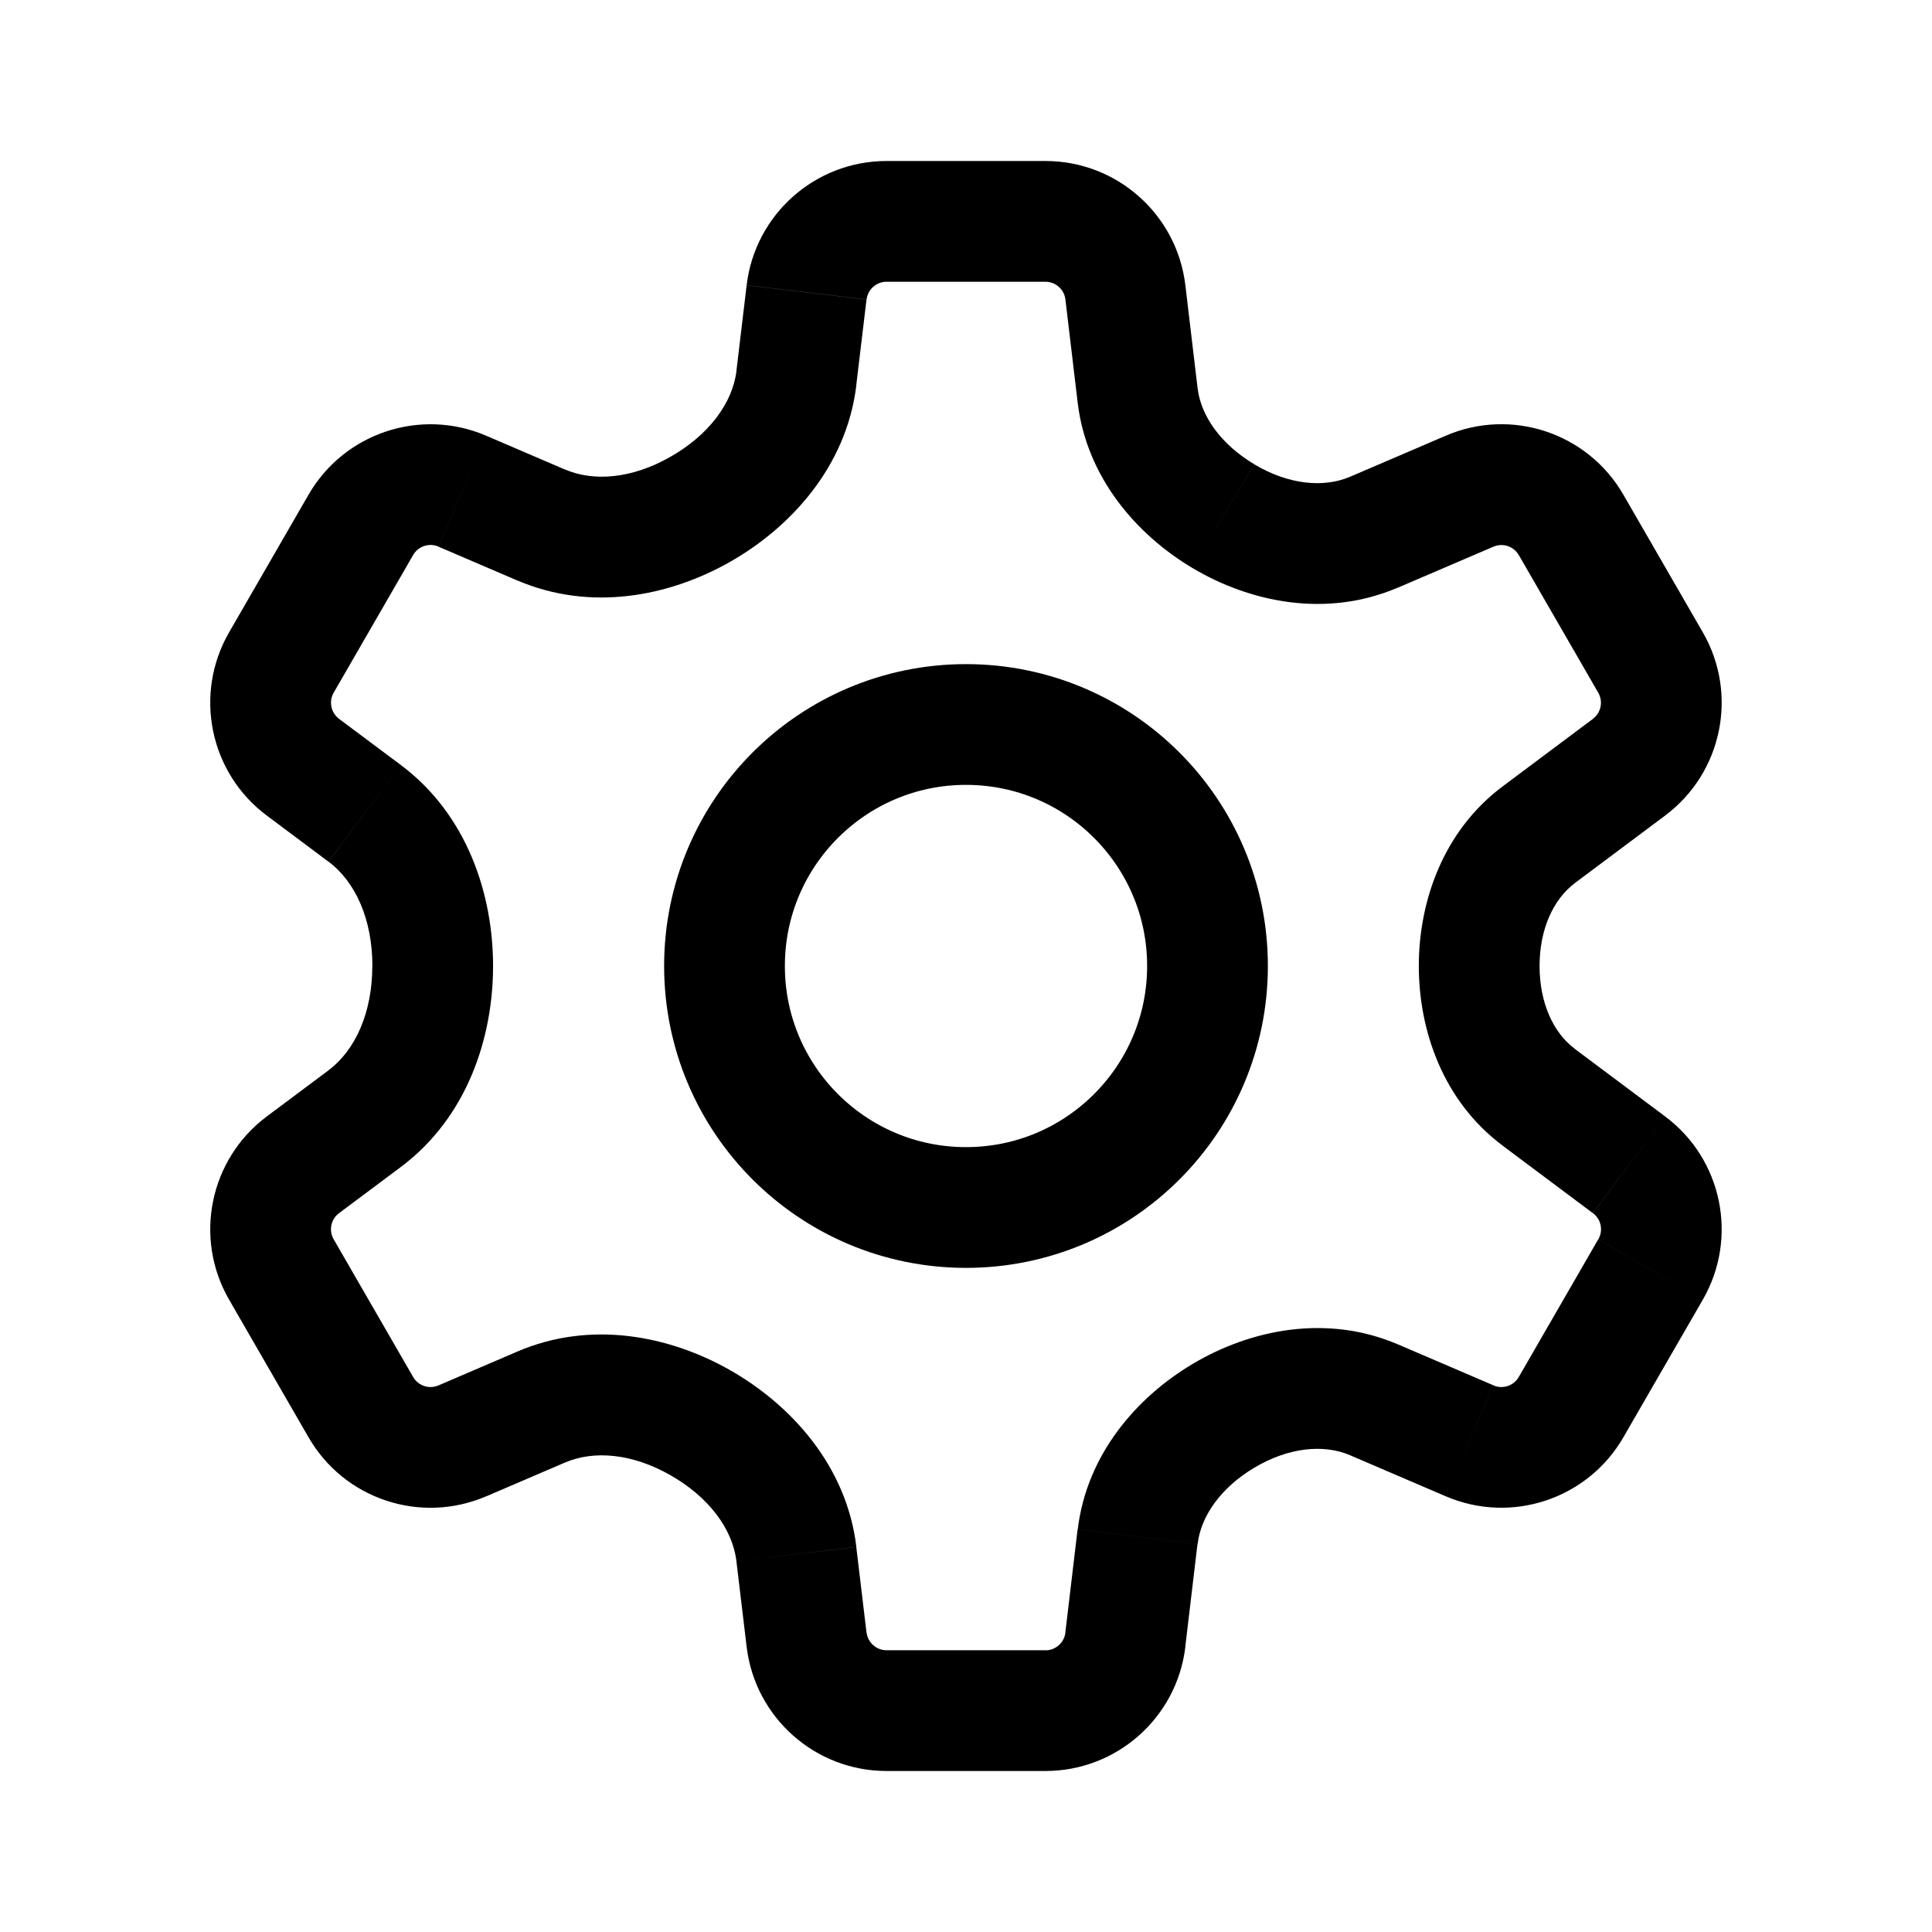 <?xml version="1.0" encoding="UTF-8" standalone="no"?>
<svg
   width="24"
   height="24"
   viewBox="0 0 24 24"
   fill="none"
   version="1.1"
   id="svg2512"
   sodipodi:docname="settings.svg"
   inkscape:version="1.2.1 (9c6d41e410, 2022-07-14)"
   xmlns:inkscape="http://www.inkscape.org/namespaces/inkscape"
   xmlns:sodipodi="http://sodipodi.sourceforge.net/DTD/sodipodi-0.dtd"
   xmlns="http://www.w3.org/2000/svg"
   xmlns:svg="http://www.w3.org/2000/svg">
  <defs
     id="defs2516" />
  <sodipodi:namedview
     id="namedview2514"
     pagecolor="#ffffff"
     bordercolor="#000000"
     borderopacity="0.25"
     inkscape:showpageshadow="2"
     inkscape:pageopacity="0.0"
     inkscape:pagecheckerboard="0"
     inkscape:deskcolor="#d1d1d1"
     showgrid="false"
     inkscape:zoom="1.2291667"
     inkscape:cx="23.59322"
     inkscape:cy="96"
     inkscape:window-width="3072"
     inkscape:window-height="1694"
     inkscape:window-x="-11"
     inkscape:window-y="-11"
     inkscape:window-maximized="1"
     inkscape:current-layer="svg2512" />
  <path
     d="M 10.02,3.632 9.275,3.543 v 0 z m 3.96,0 -0.745,0.089 v 0 z m 4.277,2.469 -0.296,-0.689 v 0 z m 1.26,0.419 0.649,-0.375 v 0 z m 0.987,1.71 0.649,-0.375 v 0 z M 20.237,9.531 19.788,8.93 v 0 z m 0,4.939 0.449,-0.601 z m 0.267,1.301 0.649,0.375 v 0 z m -0.987,1.71 -0.649,-0.375 v 0 z m -1.26,0.419 0.295,-0.689 z m -4.277,2.469 0.745,0.089 z m -3.96,0 -0.745,0.089 v 0 z M 5.743,17.899 5.447,17.209 v 0 z m -1.26,-0.419 -0.65,0.375 v 0 z m -0.987,-1.71 0.65,-0.375 z m 0.267,-1.301 0.449,0.601 v 0 z m -1.3e-5,-4.939 -0.449,0.601 v 0 z m -0.267,-1.301 0.65,0.375 v 0 z m 0.987,-1.71 -0.65,-0.375 v 0 z m 1.26,-0.419 -0.296,0.689 v 0 z m 0.981,0.421 -0.296,0.689 z m 0,10.956 0.296,0.689 z m -2.195,-3.582 -0.449,-0.601 z m 9.603,5.192 0.745,0.089 z m 4.982,-8.718 L 18.665,9.77 Z m -2.046,-3.759 0.295,0.689 z m -2.936,-1.699 -0.745,0.089 z M 11.013,2 C 10.127,2 9.38,2.663 9.275,3.543 L 10.765,3.72 C 10.78,3.595 10.886,3.5 11.013,3.5 Z m 1.974,0 h -1.974 v 1.5 h 1.974 z m 1.738,1.543 C 14.62,2.663 13.874,2 12.987,2 v 1.5 c 0.127,0 0.233,0.095 0.248,0.22 z m 0.152,1.28 -0.152,-1.28 -1.49,0.177 0.152,1.28 z m 3.084,0.589 -1.189,0.51 0.591,1.379 1.189,-0.51 z m 2.205,0.733 c -0.443,-0.768 -1.391,-1.083 -2.205,-0.733 l 0.591,1.379 c 0.117,-0.05 0.252,-0.005 0.315,0.105 z m 0.987,1.71 -0.987,-1.71 -1.299,0.75 0.987,1.71 z m -0.468,2.276 c 0.71,-0.531 0.911,-1.509 0.468,-2.276 l -1.299,0.75 c 0.063,0.11 0.035,0.249 -0.067,0.325 z m -1.123,0.84 1.123,-0.84 L 19.788,8.93 18.665,9.77 Z m 1.123,2.898 -1.123,-0.84 -0.898,1.201 1.123,0.84 z m 0.468,2.276 c 0.443,-0.768 0.242,-1.746 -0.468,-2.276 L 19.788,15.07 c 0.102,0.076 0.13,0.216 0.067,0.325 z m -0.987,1.71 0.987,-1.71 -1.299,-0.75 -0.987,1.71 z m -2.205,0.733 c 0.815,0.349 1.762,0.034 2.205,-0.733 l -1.299,-0.75 c -0.063,0.11 -0.199,0.155 -0.315,0.105 z m -1.189,-0.51 1.189,0.51 0.591,-1.379 -1.189,-0.51 z m -2.048,2.379 0.152,-1.28 -1.49,-0.177 -0.152,1.28 z M 12.987,22 c 0.886,0 1.633,-0.663 1.738,-1.543 l -1.49,-0.177 c -0.015,0.126 -0.122,0.221 -0.248,0.221 z m -1.974,0 h 1.974 V 20.5 H 11.013 Z M 9.275,20.457 C 9.38,21.337 10.127,22 11.013,22 v -1.5 c -0.127,0 -0.233,-0.095 -0.248,-0.221 z m -0.127,-1.063 0.127,1.063 1.489,-0.177 -0.127,-1.063 z m -2.72,-2.605 -0.981,0.421 0.591,1.379 0.981,-0.421 z m -0.981,0.421 c -0.116,0.05 -0.252,0.005 -0.315,-0.105 l -1.299,0.75 c 0.443,0.768 1.391,1.083 2.205,0.733 z m -0.315,-0.105 -0.987,-1.71 -1.299,0.75 0.987,1.71 z m -0.987,-1.71 c -0.063,-0.11 -0.035,-0.249 0.067,-0.325 l -0.898,-1.201 c -0.71,0.531 -0.911,1.509 -0.468,2.276 z m 0.067,-0.325 0.767,-0.573 -0.898,-1.201 -0.767,0.573 z M 3.314,10.131 4.08,10.704 4.979,9.503 4.212,8.93 Z M 2.846,7.855 c -0.443,0.768 -0.242,1.746 0.468,2.276 l 0.898,-1.201 c -0.101,-0.076 -0.13,-0.216 -0.067,-0.325 z m 0.987,-1.71 -0.987,1.71 1.299,0.75 0.987,-1.71 z m 2.205,-0.733 C 5.224,5.063 4.276,5.378 3.833,6.145 l 1.299,0.75 c 0.063,-0.11 0.199,-0.155 0.315,-0.105 z m 0.981,0.421 -0.981,-0.421 -0.591,1.379 0.981,0.421 z m 2.256,-2.289 -0.127,1.063 1.489,0.177 0.127,-1.063 z M 9.056,6.987 C 9.816,6.559 10.517,5.799 10.638,4.783 L 9.149,4.606 C 9.101,5.007 8.803,5.408 8.319,5.68 Z m -2.628,0.224 c 0.911,0.39 1.882,0.196 2.628,-0.224 L 8.319,5.68 c -0.463,0.261 -0.935,0.309 -1.3,0.152 z M 6.125,12 c 0,-0.887 -0.319,-1.878 -1.146,-2.497 l -0.898,1.201 c 0.34,0.254 0.545,0.725 0.545,1.296 z m 2.931,5.013 C 8.31,16.593 7.339,16.398 6.428,16.789 l 0.591,1.379 c 0.365,-0.156 0.837,-0.109 1.3,0.152 z m -4.077,-2.516 C 5.806,13.878 6.125,12.887 6.125,12 h -1.5 c 0,0.57 -0.205,1.042 -0.545,1.296 z m 9.835,2.447 c -0.692,0.412 -1.315,1.123 -1.426,2.056 l 1.49,0.177 c 0.041,-0.346 0.29,-0.698 0.704,-0.945 z m 2.55,-0.244 c -0.887,-0.38 -1.834,-0.183 -2.55,0.244 l 0.768,1.288 c 0.423,-0.252 0.859,-0.296 1.191,-0.154 z M 10.638,19.216 C 10.517,18.201 9.816,17.441 9.056,17.013 l -0.737,1.307 c 0.483,0.272 0.782,0.673 0.829,1.074 z M 17.625,12 c 0,0.799 0.3,1.677 1.04,2.23 l 0.898,-1.201 c -0.267,-0.199 -0.438,-0.571 -0.438,-1.029 z m 1.04,-2.23 c -0.74,0.554 -1.04,1.432 -1.04,2.23 h 1.5 c 0,-0.458 0.172,-0.83 0.438,-1.029 z M 14.813,7.056 c 0.717,0.427 1.663,0.624 2.55,0.244 L 16.772,5.922 c -0.332,0.142 -0.768,0.098 -1.191,-0.154 z m -1.426,-2.056 c 0.111,0.933 0.734,1.644 1.426,2.056 l 0.768,-1.289 c -0.414,-0.247 -0.663,-0.599 -0.704,-0.945 z"
     fill="#000000"
     id="path2508"
     style="stroke-width:0.125" />
  <path
     d="m 12,15 c 1.657,0 3,-1.343 3,-3 0,-1.657 -1.343,-3 -3,-3 -1.657,0 -3,1.343 -3,3 0,1.657 1.343,3 3,3 z"
     stroke="#000000"
     stroke-width="1.5"
     stroke-linecap="round"
     stroke-linejoin="round"
     id="path2510" />
</svg>
